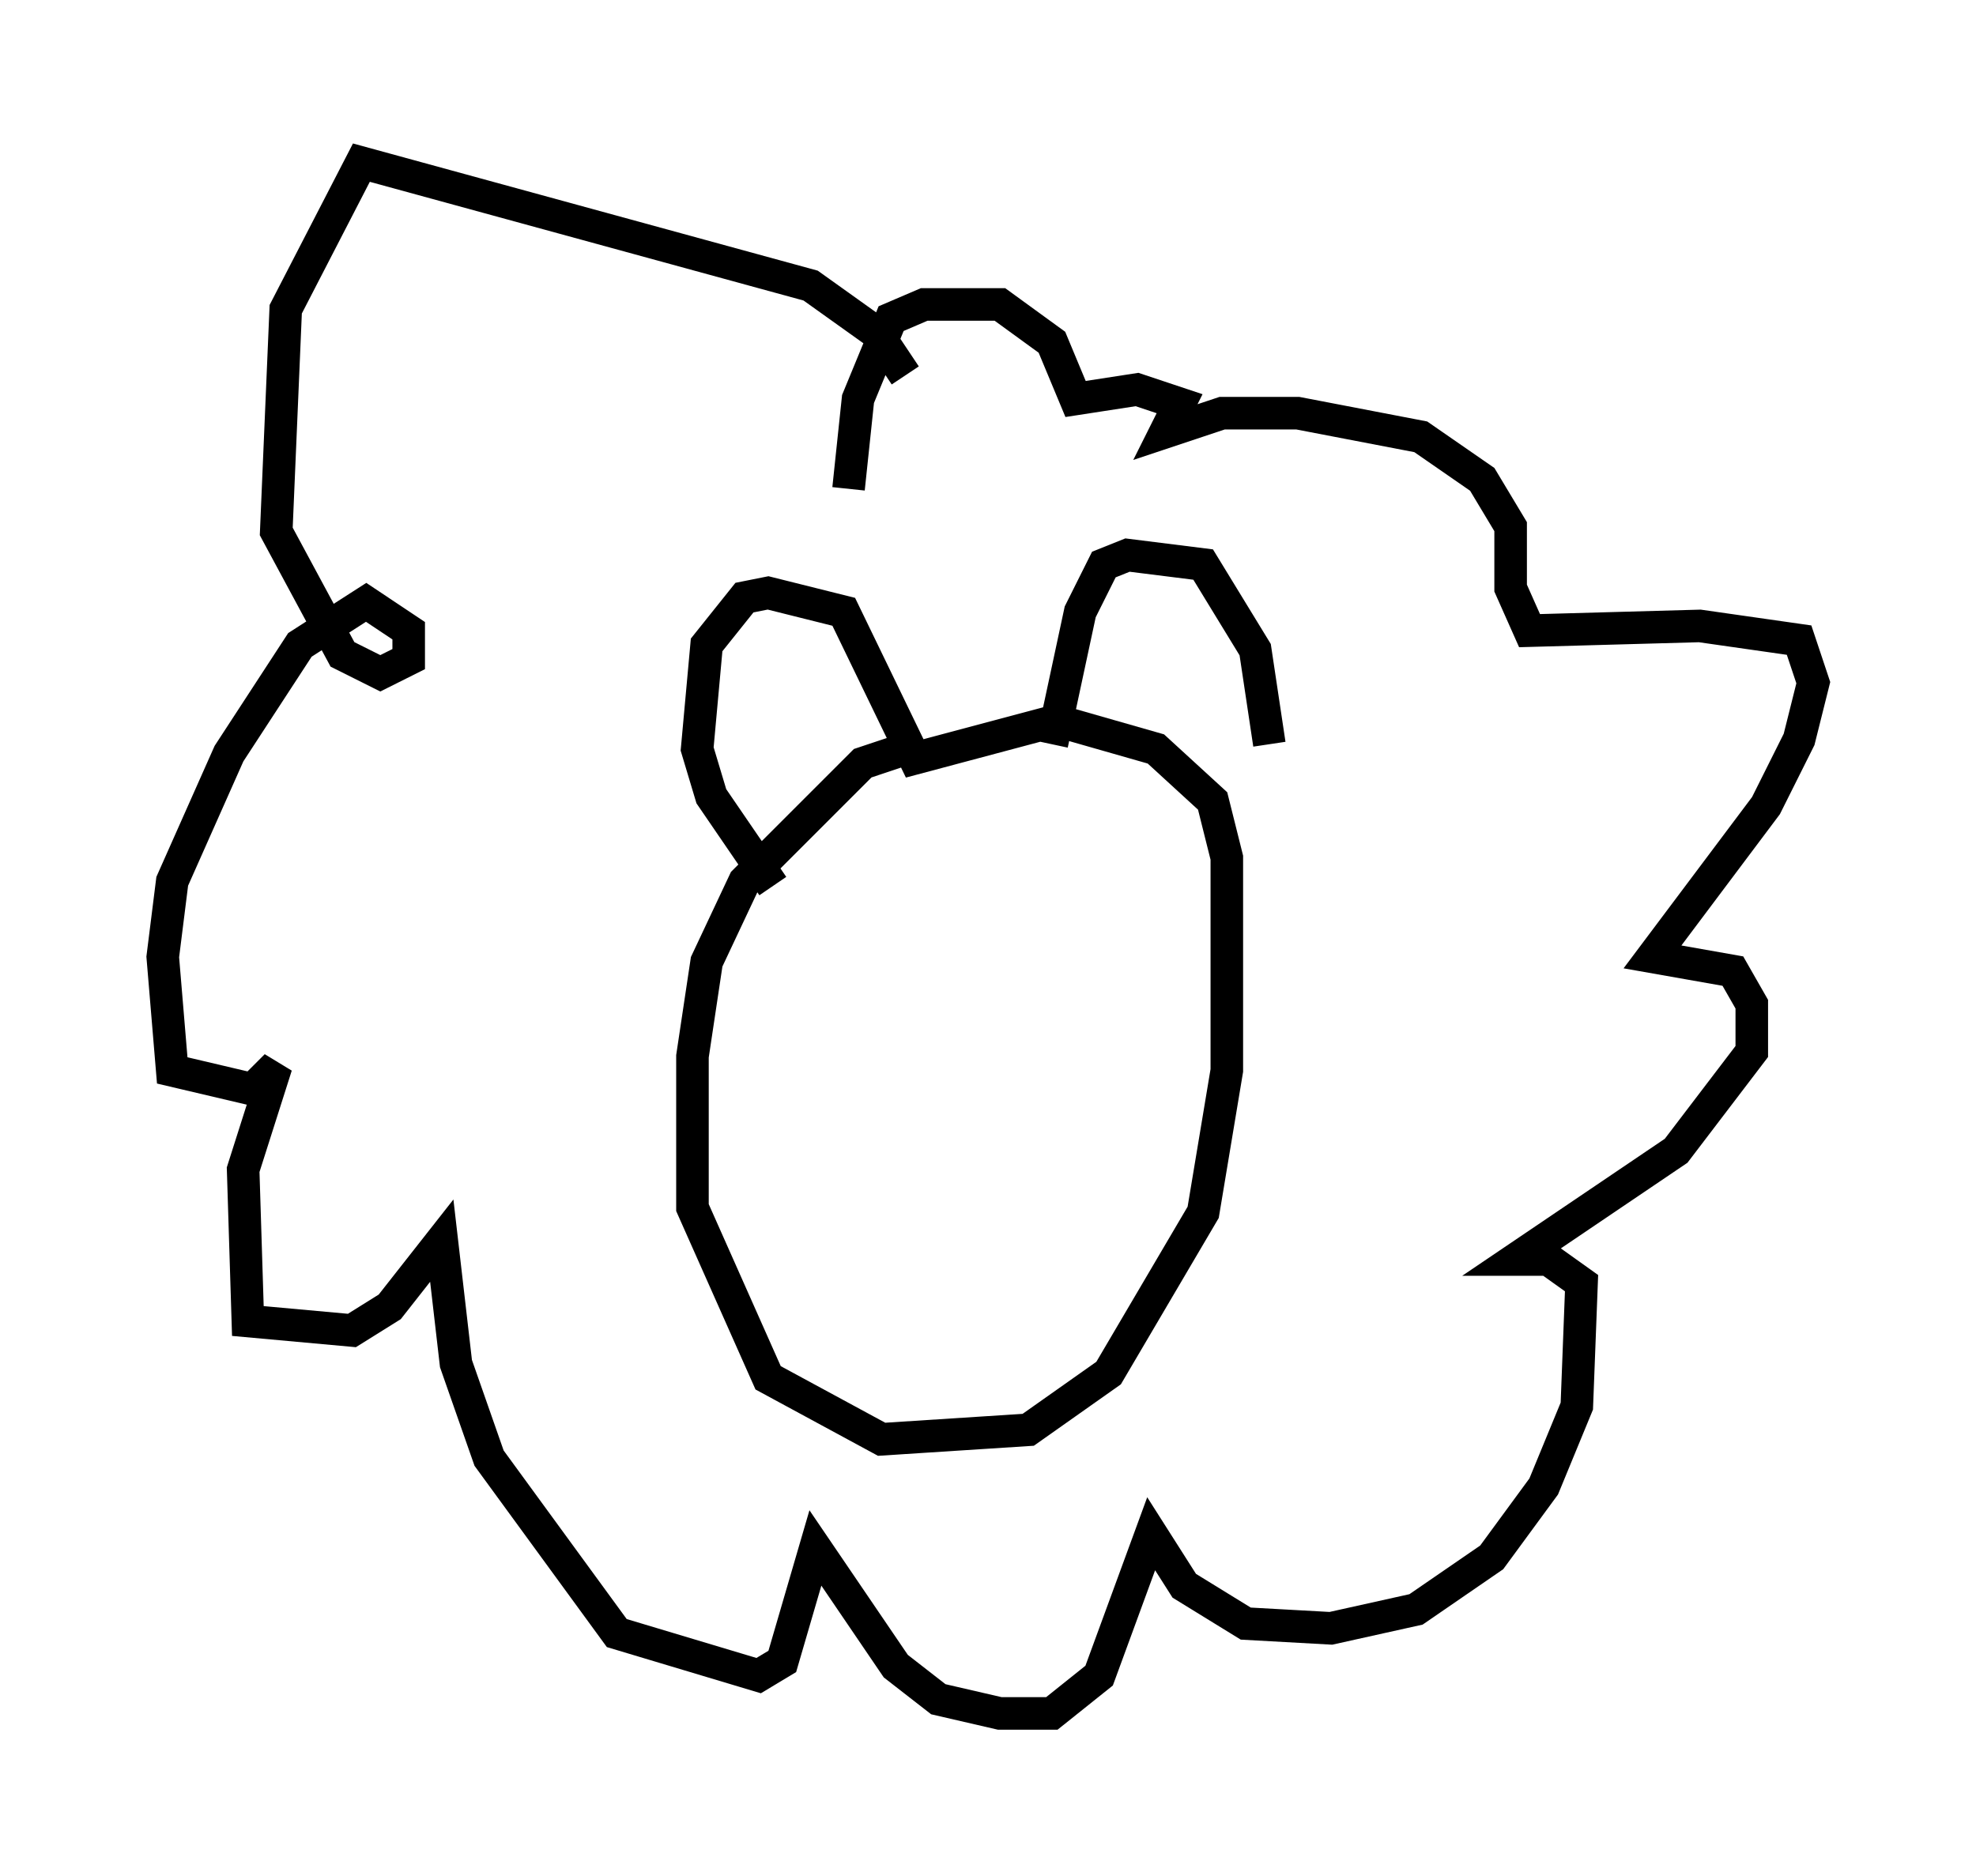 <?xml version="1.0" encoding="utf-8" ?>
<svg baseProfile="full" height="57.642" version="1.1" width="60.693" xmlns="http://www.w3.org/2000/svg" xmlns:ev="http://www.w3.org/2001/xml-events" xmlns:xlink="http://www.w3.org/1999/xlink"><defs /><rect fill="white" height="57.642" width="60.693" x="0" y="0" /><path d="M32.598, 23.011 m-4.793, 0.0 l-1.307, 0.436 -3.631, 3.631 l-1.162, 2.469 -0.436, 2.905 l0.0, 4.648 2.324, 5.229 l3.486, 1.888 4.503, -0.291 l2.469, -1.743 2.905, -4.939 l0.726, -4.358 0.0, -6.536 l-0.436, -1.743 -1.743, -1.598 l-3.05, -0.872 -4.358, 1.162 l-2.179, -4.503 -2.324, -0.581 l-0.726, 0.145 -1.162, 1.453 l-0.291, 3.196 0.436, 1.453 l1.888, 2.76 m8.57, -4.358 l0.872, -4.067 0.726, -1.453 l0.726, -0.291 2.324, 0.291 l1.598, 2.615 0.436, 2.905 m-11.184, -11.33 l-0.872, -1.307 -2.034, -1.453 l-13.799, -3.777 -2.324, 4.503 l-0.291, 6.827 2.034, 3.777 l1.162, 0.581 0.872, -0.436 l0.0, -0.872 -1.307, -0.872 l-2.034, 1.307 -2.179, 3.341 l-1.743, 3.922 -0.291, 2.324 l0.291, 3.486 2.469, 0.581 l0.726, -0.726 -1.017, 3.196 l0.145, 4.648 3.196, 0.291 l1.162, -0.726 1.598, -2.034 l0.436, 3.777 1.017, 2.905 l3.922, 5.374 4.358, 1.307 l0.726, -0.436 1.017, -3.486 l2.469, 3.631 1.307, 1.017 l1.888, 0.436 1.598, 0.0 l1.453, -1.162 1.598, -4.358 l1.017, 1.598 1.888, 1.162 l2.615, 0.145 2.615, -0.581 l2.324, -1.598 1.598, -2.179 l1.017, -2.469 0.145, -3.777 l-1.017, -0.726 -1.017, 0.0 l4.939, -3.341 2.324, -3.05 l0.0, -1.453 -0.581, -1.017 l-2.469, -0.436 3.486, -4.648 l1.017, -2.034 0.436, -1.743 l-0.436, -1.307 -3.05, -0.436 l-5.229, 0.145 -0.581, -1.307 l0.0, -1.888 -0.872, -1.453 l-1.888, -1.307 -3.777, -0.726 l-2.324, 0.0 -1.743, 0.581 l0.436, -0.872 -1.307, -0.436 l-1.888, 0.291 -0.726, -1.743 l-1.598, -1.162 -2.324, 0.0 l-1.017, 0.436 -1.017, 2.469 l-0.291, 2.76 " fill="none" stroke="black" stroke-width="1" /></svg>